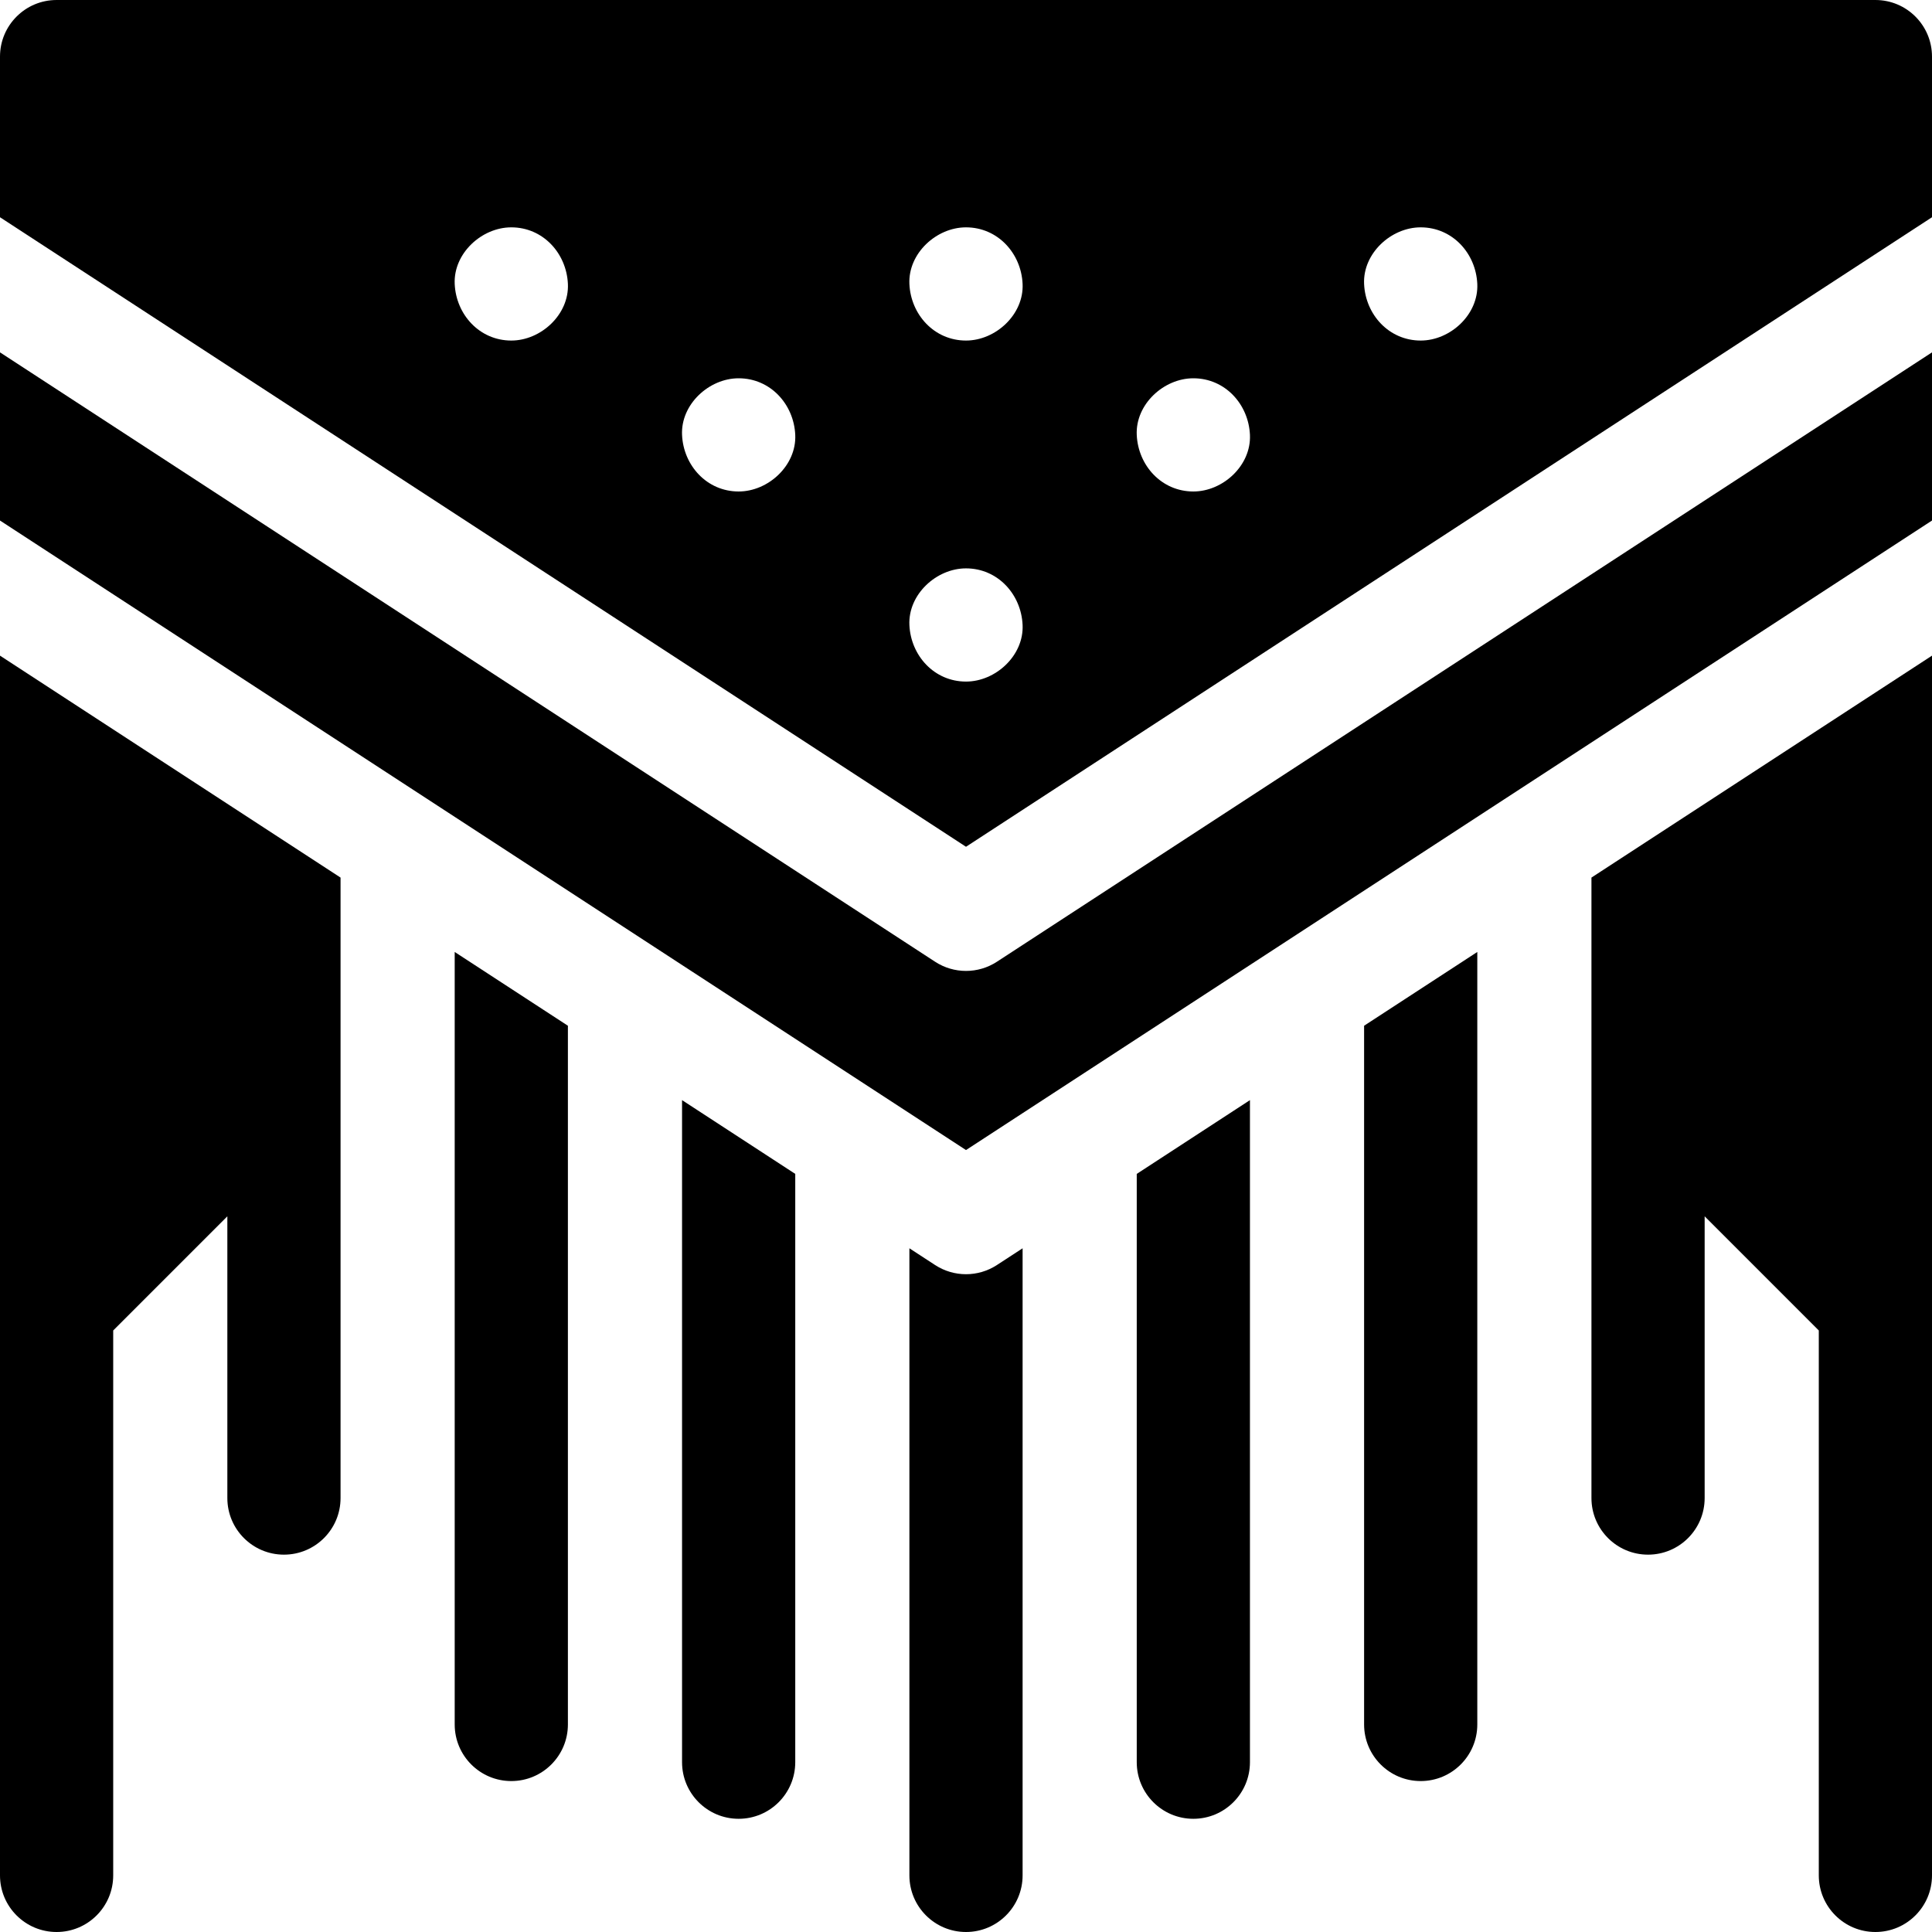 <svg id="Capa_1" enable-background="new 0 0 512 512" height="512" viewBox="0 0 512 512" width="512" xmlns="http://www.w3.org/2000/svg"><path d="m256 257.305c-2.851 0-5.701-.811-8.189-2.433l-247.811-161.493v44.567l256 166.83 256-166.83v-44.567l-247.811 161.493c-2.488 1.622-5.338 2.433-8.189 2.433z"/><path d="m256 337.68c-2.851 0-5.701-.811-8.189-2.433l-6.811-4.438v166.191c0 8.284 6.716 15 15 15s15-6.716 15-15v-166.191l-6.811 4.438c-2.488 1.622-5.338 2.433-8.189 2.433z"/><path d="m180.75 467c0 8.284 6.716 15 15 15s15-6.716 15-15v-155.905l-30-19.551z"/><path d="m301.25 467c0 8.284 6.716 15 15 15s15-6.716 15-15v-175.455l-30 19.551z"/><path d="m120.5 457c0 8.284 6.716 15 15 15s15-6.716 15-15v-185.168l-30-19.55z"/><path d="m361.5 457c0 8.284 6.716 15 15 15s15-6.716 15-15v-204.719l-30 19.55z"/><path d="m421.75 397c0 8.284 6.716 15 15 15s15-6.716 15-15v-74.662l30.25 30.255v144.407c0 8.284 6.716 15 15 15s15-6.716 15-15v-323.246l-90.25 58.814z"/><path d="m0 497c0 8.284 6.716 15 15 15s15-6.716 15-15v-144.407l30.25-30.255v74.662c0 8.284 6.716 15 15 15s15-6.716 15-15v-164.432l-90.25-58.814z"/><path d="m497 0h-482c-8.284 0-15 6.716-15 15v42.571l256 166.83 256-166.83v-42.571c0-8.284-6.716-15-15-15zm-361.5 90.25c-8.409 0-14.636-6.873-15-15-.363-8.101 7.154-15 15-15 8.409 0 14.636 6.873 15 15 .363 8.101-7.154 15-15 15zm60.25 40c-8.409 0-14.636-6.873-15-15-.363-8.101 7.154-15 15-15 8.409 0 14.636 6.873 15 15 .363 8.101-7.154 15-15 15zm60.25 50.375c-8.409 0-14.636-6.873-15-15-.363-8.101 7.154-15 15-15 8.409 0 14.636 6.873 15 15 .363 8.101-7.154 15-15 15zm0-90.375c-8.409 0-14.636-6.873-15-15-.363-8.101 7.154-15 15-15 8.409 0 14.636 6.873 15 15 .363 8.101-7.154 15-15 15zm60.25 40c-8.409 0-14.636-6.873-15-15-.363-8.101 7.154-15 15-15 8.409 0 14.636 6.873 15 15 .363 8.101-7.154 15-15 15zm60.25-40c-8.409 0-14.636-6.873-15-15-.363-8.101 7.154-15 15-15 8.409 0 14.636 6.873 15 15 .363 8.101-7.154 15-15 15z"/></svg>